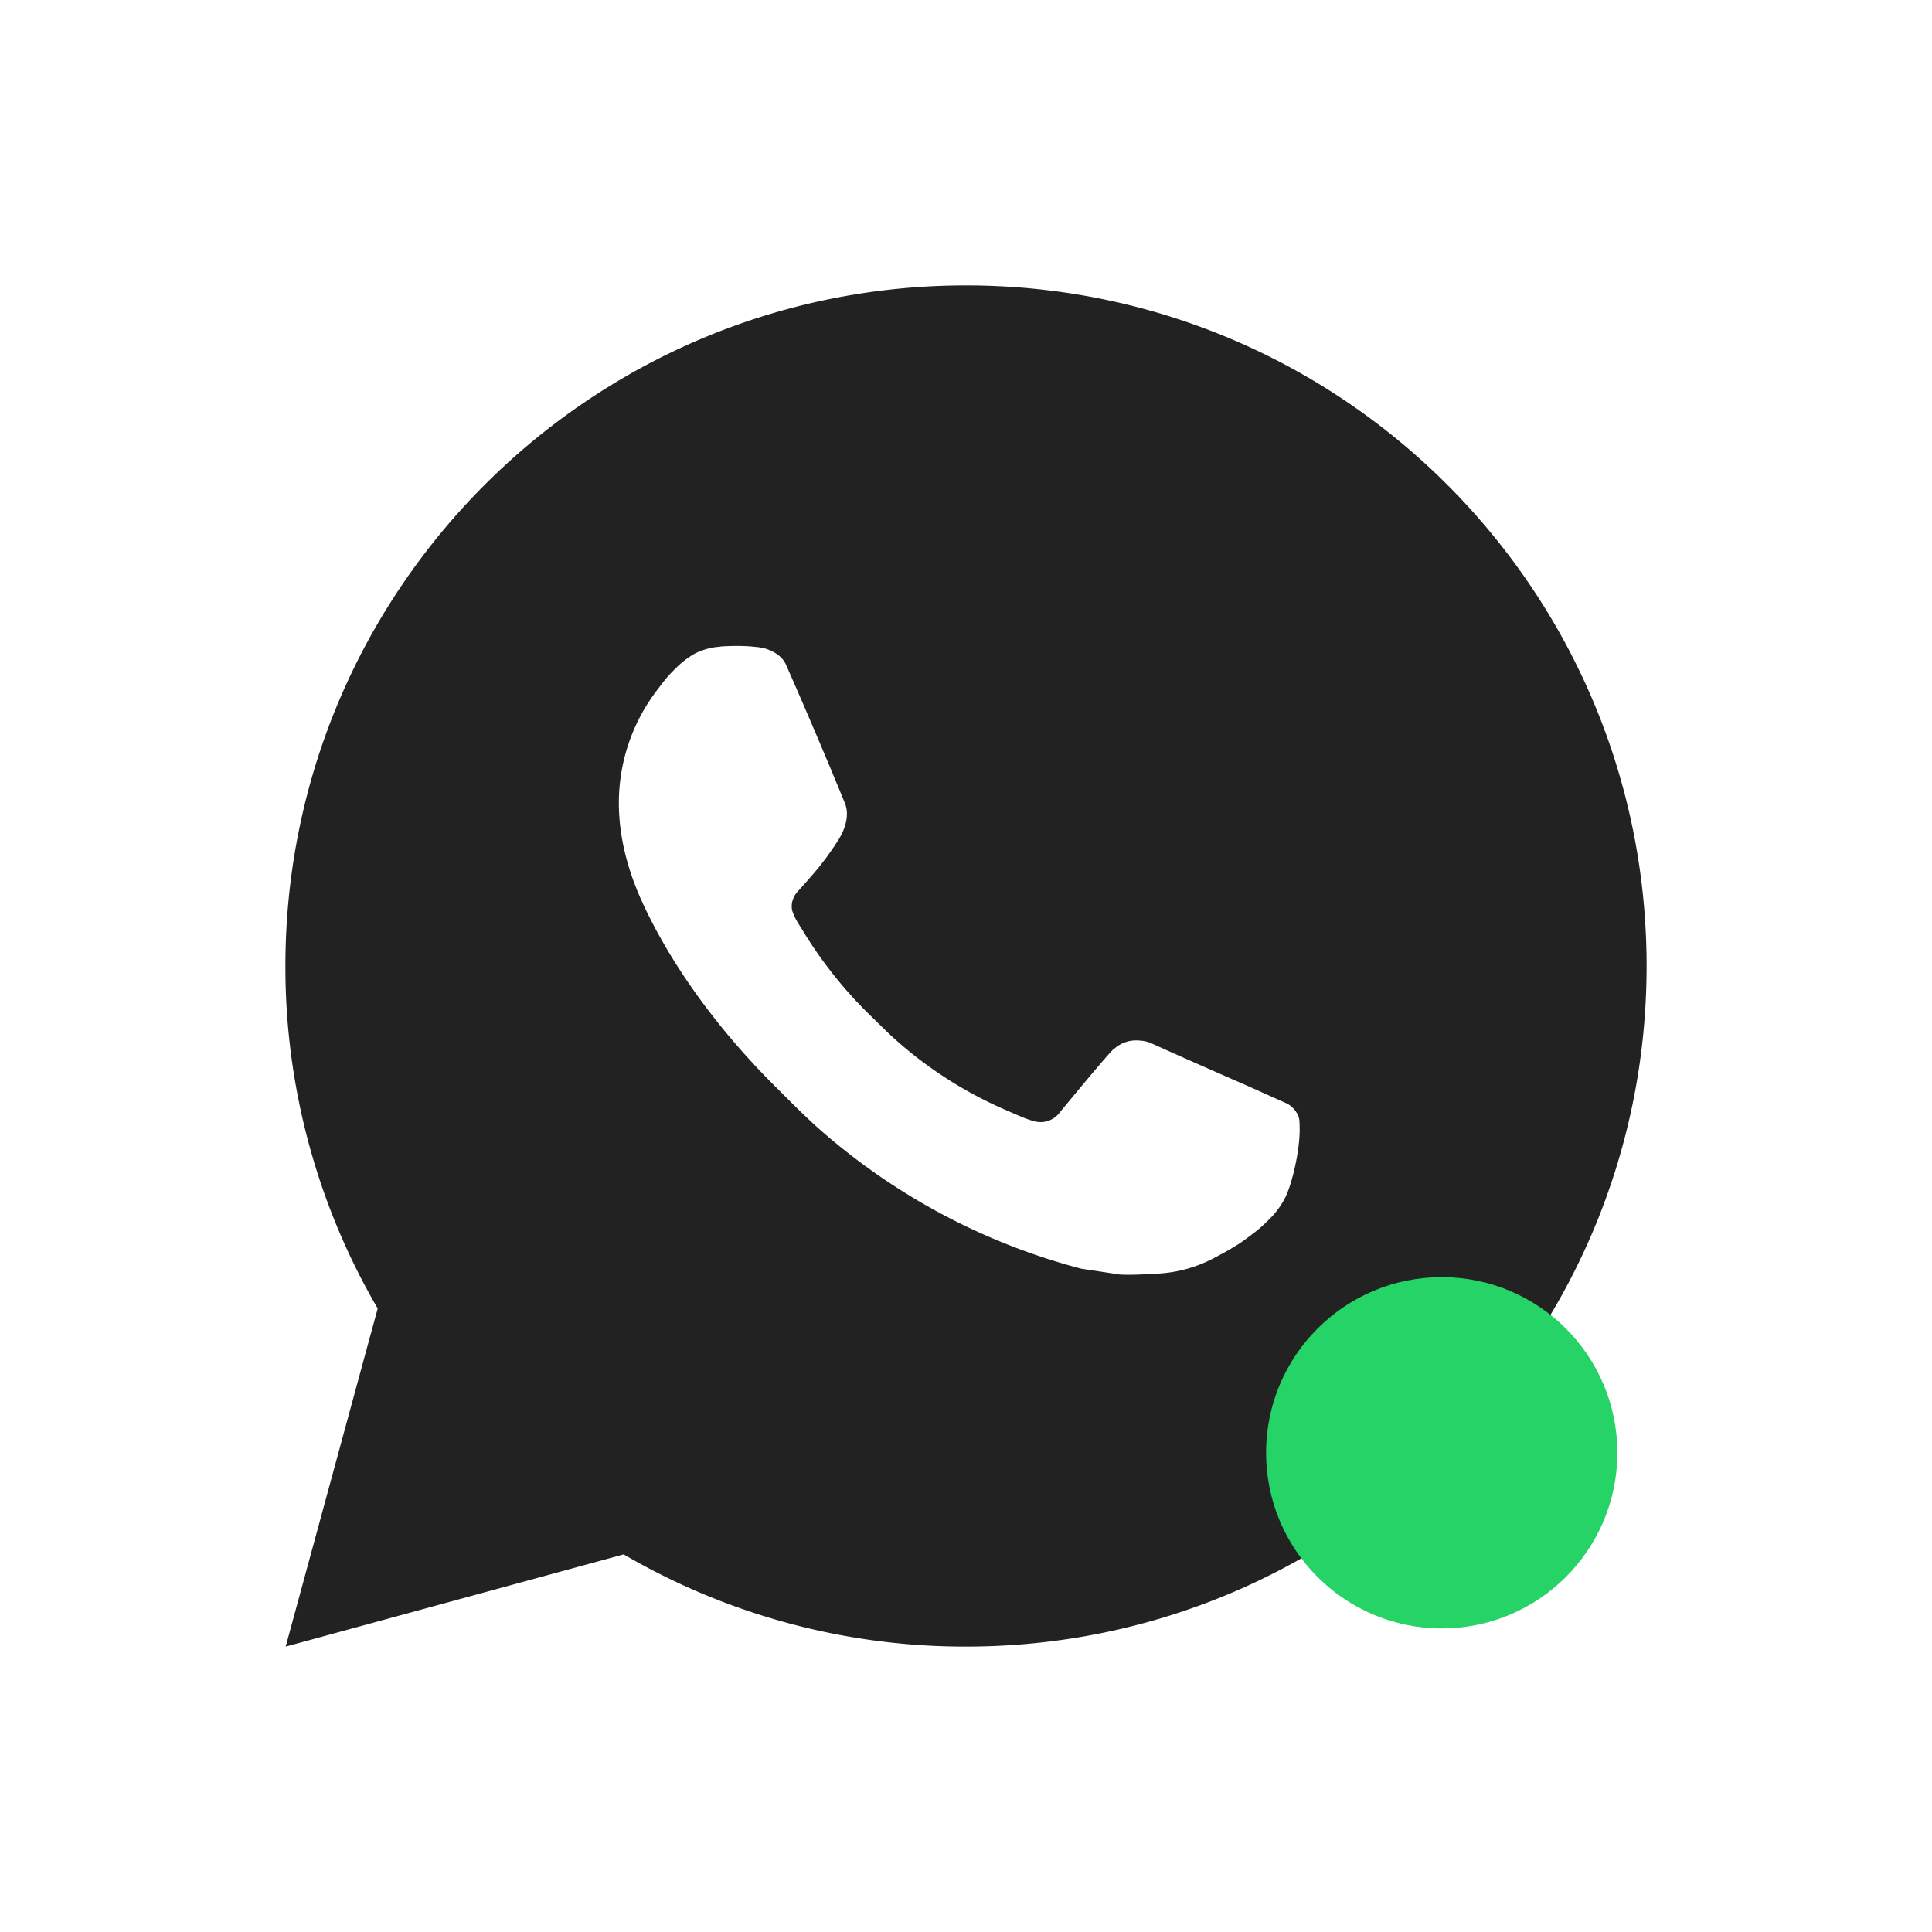 <svg id="svg187" version="1.1" viewBox="0 0 22 22" xmlns="http://www.w3.org/2000/svg">
    <defs id="defs181">
        <style id="current-color-scheme" type="text/css">.ColorScheme-Text { color:#ffffff; } .ColorScheme-Highlight { color:#4285f4; }</style>
    </defs>
    <g id="g359" transform="translate(3,3)">
        <path id="path240" d="m0.253 15.75 1.048-3.85a7.714 7.714 0 0 1-1.051-3.9c0-4.28 3.47-7.75 7.75-7.75s7.75 3.47 7.75 7.75c0 4.28-3.47 7.75-7.75 7.75a7.714 7.714 0 0 1-3.898-1.05zm4.95-11.386a0.745 0.745 0 0 0-0.288 0.077 1.002 1.002 0 0 0-0.228 0.177c-0.093 0.088-0.146 0.164-0.202 0.237a2.115 2.115 0 0 0-0.438 1.3c0.002 0.38 0.101 0.749 0.256 1.095 0.317 0.699 0.839 1.439 1.528 2.125 0.166 0.165 0.328 0.331 0.502 0.485a7.322 7.322 0 0 0 2.976 1.586l0.441 0.067c0.143 0.008 0.287-0.003 0.431-0.01a1.542 1.542 0 0 0 0.646-0.179c0.129-0.068 0.189-0.102 0.297-0.171 0 0 0.033-0.022 0.097-0.07 0.105-0.077 0.169-0.133 0.256-0.223 0.064-0.067 0.12-0.145 0.163-0.234 0.06-0.126 0.121-0.367 0.146-0.568 0.019-0.153 0.013-0.237 0.011-0.289-0.003-0.083-0.072-0.169-0.147-0.205l-0.451-0.202s-0.674-0.294-1.086-0.481a0.386 0.386 0 0 0-0.137-0.032 0.374 0.374 0 0 0-0.293 0.098v-0.002c-0.004 0-0.056 0.044-0.616 0.723a0.271 0.271 0 0 1-0.285 0.101 1.097 1.097 0 0 1-0.148-0.051c-0.096-0.04-0.129-0.056-0.195-0.084l-0.004-0.002a4.658 4.658 0 0 1-1.217-0.775c-0.098-0.085-0.188-0.178-0.281-0.268a4.879 4.879 0 0 1-0.79-0.983l-0.046-0.074a0.715 0.715 0 0 1-0.079-0.159c-0.029-0.114 0.047-0.205 0.047-0.205s0.188-0.206 0.276-0.318a3.394 3.394 0 0 0 0.204-0.289c0.091-0.147 0.12-0.298 0.072-0.415-0.217-0.53-0.442-1.058-0.673-1.582-0.046-0.104-0.181-0.178-0.305-0.193-0.042-0.005-0.084-0.009-0.126-0.012a2.623 2.623 0 0 0-0.312 0.003z" fill="#222" stroke-width=".775"/>
        <circle id="circle185" class="ColorScheme-Highlight" cx="13.417" cy="13.543" r="2" color="#4285f4" fill="#25d366"/>
    </g>
</svg>
